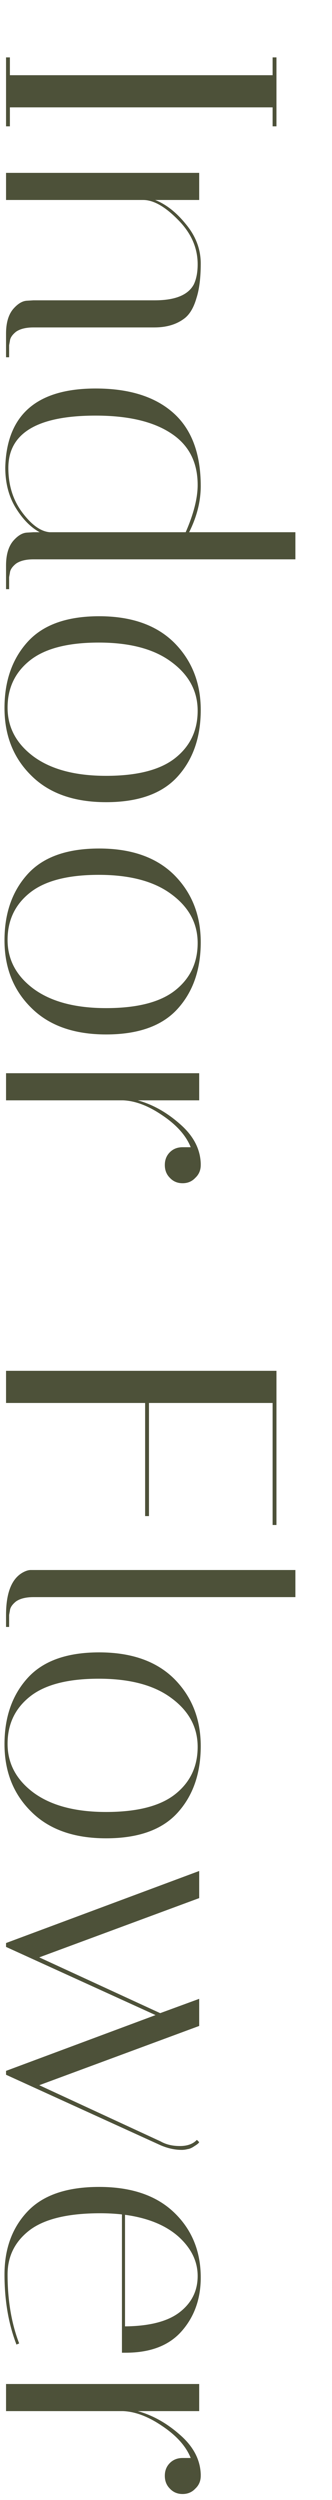 <svg width="55" height="413" viewBox="0 0 55 413" fill="none" xmlns="http://www.w3.org/2000/svg">
<g filter="url(#filter0_d_359_10042)">
<path d="M51.16 0.48L51.8 0.48L51.8 11.872L51.16 11.872L51.16 8.736L7.64 8.736L7.64 11.872L7 11.872L7 0.48L7.64 0.48L7.64 3.424L51.16 3.424L51.16 0.48ZM7 46.117C7 44.368 7.384 43.024 8.152 42.086C8.92 41.19 9.688 40.72 10.456 40.678L11.544 40.614L31.64 40.614C35.011 40.614 37.165 39.739 38.104 37.989C38.531 37.093 38.744 35.984 38.744 34.661C38.744 31.931 37.656 29.477 35.48 27.302C33.347 25.125 31.427 24.038 29.72 24.038L7 24.038L7 19.558L39 19.558L39 24.038L31.704 24.038C33.539 24.763 35.245 26.107 36.824 28.07C38.445 30.032 39.256 32.187 39.256 34.533C39.256 36.88 39.021 38.779 38.552 40.23C38.125 41.723 37.507 42.811 36.696 43.493C35.373 44.56 33.667 45.093 31.576 45.093L11.544 45.093C10.307 45.093 9.347 45.328 8.664 45.797C8.024 46.309 7.683 46.822 7.64 47.334L7.512 48.038L7.512 50.022L7 50.022L7 46.117ZM21.848 55.18C27.395 55.18 31.683 56.524 34.712 59.212C37.741 61.9 39.256 65.932 39.256 71.308C39.256 73.825 38.616 76.364 37.336 78.924L54.936 78.924L54.936 83.404L11.544 83.404C10.307 83.404 9.347 83.639 8.664 84.108C8.024 84.62 7.683 85.132 7.64 85.644L7.512 86.348L7.512 88.332L7 88.332L7 84.428C7 82.679 7.384 81.335 8.152 80.396C8.92 79.5 9.688 79.031 10.456 78.988L11.544 78.924L12.568 78.924C11.075 78.113 9.752 76.769 8.6 74.892C7.448 73.015 6.872 70.796 6.872 68.236C7.085 59.532 12.077 55.18 21.848 55.18ZM7.384 68.3C7.384 71.159 8.152 73.612 9.688 75.66C11.224 77.708 12.739 78.796 14.232 78.924L36.76 78.924C38.083 75.895 38.744 73.292 38.744 71.116C38.744 67.319 37.251 64.46 34.264 62.54C31.32 60.62 27.181 59.66 21.848 59.66C12.205 59.66 7.384 62.54 7.384 68.3ZM6.744 107.97C6.744 103.49 8.024 99.843 10.584 97.026C13.144 94.21 17.091 92.802 22.424 92.802C27.757 92.802 31.896 94.253 34.84 97.154C37.784 100.098 39.256 103.81 39.256 108.29C39.256 112.813 37.976 116.482 35.416 119.299C32.856 122.115 28.909 123.523 23.576 123.523C18.243 123.523 14.104 122.051 11.16 119.106C8.216 116.205 6.744 112.493 6.744 107.97ZM38.744 108.418C38.744 105.176 37.293 102.488 34.392 100.354C31.533 98.221 27.523 97.154 22.36 97.154C17.24 97.154 13.443 98.136 10.968 100.098C8.493 102.061 7.256 104.664 7.256 107.906C7.256 111.149 8.685 113.837 11.544 115.97C14.445 118.104 18.456 119.17 23.576 119.17C28.739 119.17 32.557 118.189 35.032 116.226C37.507 114.264 38.744 111.661 38.744 108.418ZM6.744 146.343C6.744 141.863 8.024 138.215 10.584 135.399C13.144 132.583 17.091 131.175 22.424 131.175C27.757 131.175 31.896 132.626 34.84 135.527C37.784 138.471 39.256 142.183 39.256 146.663C39.256 151.186 37.976 154.855 35.416 157.671C32.856 160.487 28.909 161.895 23.576 161.895C18.243 161.895 14.104 160.423 11.16 157.479C8.216 154.578 6.744 150.866 6.744 146.343ZM38.744 146.791C38.744 143.548 37.293 140.86 34.392 138.727C31.533 136.594 27.523 135.527 22.36 135.527C17.24 135.527 13.443 136.508 10.968 138.471C8.493 140.434 7.256 143.036 7.256 146.279C7.256 149.522 8.685 152.21 11.544 154.343C14.445 156.476 18.456 157.543 23.576 157.543C28.739 157.543 32.557 156.562 35.032 154.599C37.507 152.636 38.744 150.034 38.744 146.791ZM36.248 180.522L37.592 180.522C36.824 178.602 35.267 176.852 32.92 175.274C30.616 173.695 28.44 172.863 26.392 172.778L7 172.778L7 168.298L39 168.298L39 172.778L28.824 172.778C31.299 173.46 33.624 174.762 35.8 176.682C38.019 178.602 39.171 180.778 39.256 183.21L39.256 183.466C39.256 184.319 38.957 185.023 38.36 185.578C37.805 186.175 37.101 186.474 36.248 186.474C35.395 186.474 34.691 186.175 34.136 185.578C33.581 185.023 33.304 184.319 33.304 183.466C33.304 182.612 33.581 181.908 34.136 181.354C34.691 180.799 35.395 180.522 36.248 180.522ZM51.8 242.934L51.16 242.934L51.16 222.774L30.68 222.774L30.68 241.462L30.04 241.462L30.04 222.774L7 222.774L7 217.462L51.8 217.462L51.8 242.934ZM7 257.793C7 254.038 7.981 251.67 9.944 250.689C10.371 250.476 10.755 250.369 11.096 250.369L54.936 250.369L54.936 254.849L11.544 254.849C10.307 254.849 9.347 255.084 8.664 255.553C8.024 256.065 7.683 256.577 7.64 257.089L7.512 257.793L7.512 259.777L7 259.777L7 257.793ZM6.744 279.143C6.744 274.663 8.024 271.015 10.584 268.199C13.144 265.383 17.091 263.975 22.424 263.975C27.757 263.975 31.896 265.426 34.84 268.327C37.784 271.271 39.256 274.983 39.256 279.463C39.256 283.986 37.976 287.655 35.416 290.471C32.856 293.287 28.909 294.695 23.576 294.695C18.243 294.695 14.104 293.223 11.16 290.279C8.216 287.378 6.744 283.666 6.744 279.143ZM38.744 279.591C38.744 276.348 37.293 273.66 34.392 271.527C31.533 269.394 27.523 268.327 22.36 268.327C17.24 268.327 13.443 269.308 10.968 271.271C8.493 273.234 7.256 275.836 7.256 279.079C7.256 282.322 8.685 285.01 11.544 287.143C14.445 289.276 18.456 290.343 23.576 290.343C28.739 290.343 32.557 289.362 35.032 287.399C37.507 285.436 38.744 282.834 38.744 279.591ZM38.616 344.506L39 344.89C38.915 345.061 38.659 345.274 38.232 345.53C37.805 345.829 37.421 345.999 37.08 346.042C36.739 346.127 36.419 346.17 36.12 346.17C34.968 346.17 33.795 345.914 32.6 345.402L7 333.754L7 333.114L31.768 323.898L7 312.634L7 311.994L39 300.09L39 304.57L12.504 314.362L32.536 323.578L39 321.21L39 325.69L12.504 335.482L32.6 344.762C33.496 345.274 34.563 345.53 35.8 345.53C37.037 345.53 37.976 345.189 38.616 344.506ZM22.616 356.635C17.325 356.635 13.443 357.552 10.968 359.387C8.493 361.264 7.256 363.717 7.256 366.747C7.256 371.013 7.896 374.811 9.176 378.139L8.728 378.331C7.405 374.917 6.744 371.056 6.744 366.747C6.744 362.48 8.024 359.003 10.584 356.315C13.144 353.627 17.091 352.283 22.424 352.283C27.757 352.283 31.896 353.691 34.84 356.507C37.784 359.323 39.256 362.907 39.256 367.259C39.256 370.757 38.211 373.701 36.12 376.091C34.029 378.48 30.936 379.675 26.84 379.675C26.627 379.675 26.413 379.675 26.2 379.675L26.2 356.827C25.048 356.699 23.853 356.635 22.616 356.635ZM26.712 375.323C30.808 375.28 33.837 374.491 35.8 372.955C37.763 371.419 38.744 369.435 38.744 367.003C38.744 364.571 37.677 362.395 35.544 360.475C33.411 358.597 30.467 357.403 26.712 356.891L26.712 375.323ZM36.248 397.066L37.592 397.066C36.824 395.146 35.267 393.397 32.92 391.818C30.616 390.24 28.44 389.408 26.392 389.322L7 389.322L7 384.842L39 384.842L39 389.322L28.824 389.322C31.299 390.005 33.624 391.306 35.8 393.226C38.019 395.146 39.171 397.322 39.256 399.754L39.256 400.011C39.256 400.864 38.957 401.568 38.36 402.122C37.805 402.72 37.101 403.018 36.248 403.018C35.395 403.018 34.691 402.72 34.136 402.122C33.581 401.568 33.304 400.864 33.304 400.01C33.304 399.157 33.581 398.453 34.136 397.899C34.691 397.344 35.395 397.066 36.248 397.066Z" fill="#4D5139"/>
</g>
<defs>
<filter id="filter0_d_359_10042" x="0.744" y="0.48" width="54.192" height="411.539" filterUnits="userSpaceOnUse" color-interpolation-filters="sRGB">
<feFlood flood-opacity="0" result="BackgroundImageFix"/>
<feColorMatrix in="SourceAlpha" type="matrix" values="0 0 0 0 0 0 0 0 0 0 0 0 0 0 0 0 0 0 127 0" result="hardAlpha"/>
<feOffset dx="-6" dy="9"/>
<feComposite in2="hardAlpha" operator="out"/>
<feColorMatrix type="matrix" values="0 0 0 0 0.839 0 0 0 0 0.847 0 0 0 0 0.788 0 0 0 0.5 0"/>
<feBlend mode="normal" in2="BackgroundImageFix" result="effect1_dropShadow_359_10042"/>
<feBlend mode="normal" in="SourceGraphic" in2="effect1_dropShadow_359_10042" result="shape"/>
</filter>
</defs>
</svg>
